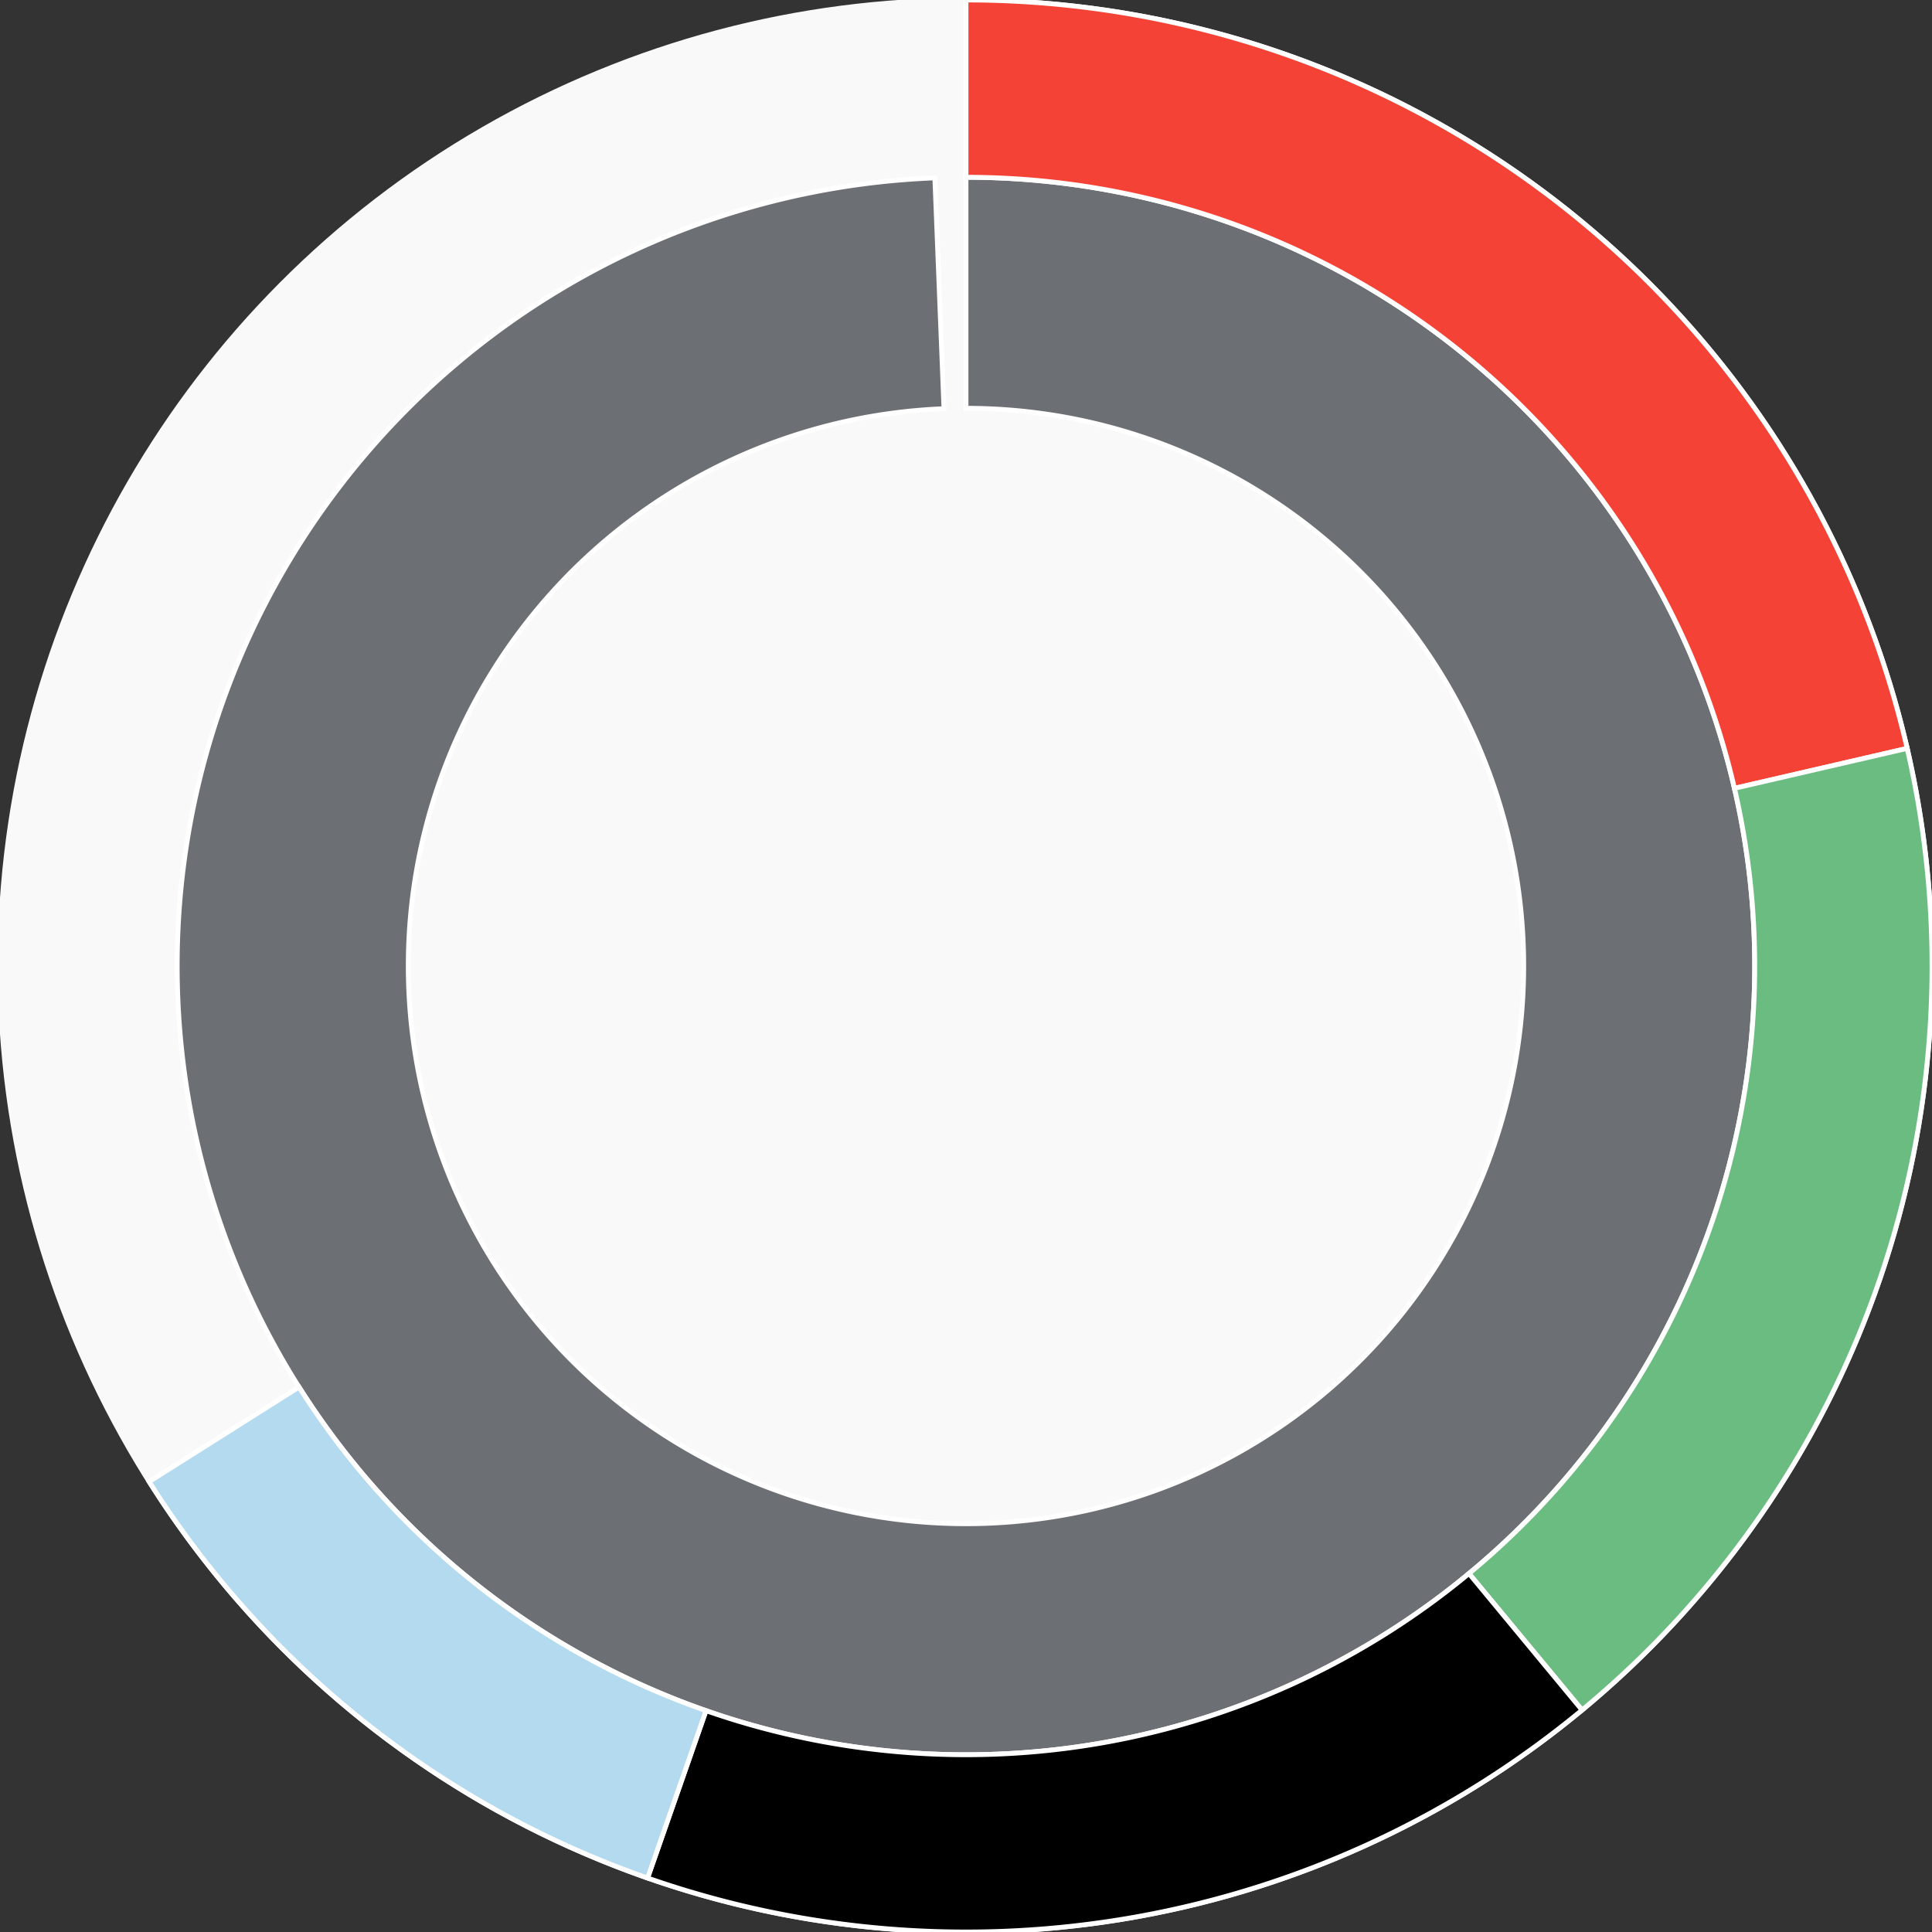 <svg xmlns="http://www.w3.org/2000/svg" width="400" height="400"><rect width="100%" height="100%" fill="#333333" stroke="none"/><g id="container" transform="translate(200,200)"><circle r="200" style="fill: #f9f9f9; stroke: #f9f9f9; opacity: 1;"></circle><path display="none" d="M7.070501591499379e-15,-115.47A115.47,115.47,0,1,1,-7.070501591499379e-15,115.47A115.47,115.47,0,1,1,7.070501591499379e-15,-115.47Z" fill-rule="evenodd" style="stroke: #fff; opacity: 1;"></path><path d="M9.999199243478977e-15,-163.299A163.299,163.299,0,1,1,-6.451,-163.172L-4.562,-115.38A115.47,115.47,0,1,0,7.070501591499379e-15,-115.47Z" fill-rule="evenodd" style="fill: #6c7074; stroke: #fff; opacity: 1;"></path><path d="M1.2246467991473532e-14,-200A200,200,0,0,1,194.859,-45.054L159.102,-36.787A163.299,163.299,0,0,0,9.999199243478977e-15,-163.299Z" fill-rule="evenodd" style="fill: #f44336; stroke: #fff; opacity: 1;"></path><path d="M194.859,-45.054A200,200,0,0,1,127.546,154.052L104.141,125.783A163.299,163.299,0,0,0,159.102,-36.787Z" fill-rule="evenodd" style="fill: #6bbc80; stroke: #fff; opacity: 1;"></path><path d="M127.546,154.052A200,200,0,0,1,-65.923,188.823L-53.826,154.174A163.299,163.299,0,0,0,104.141,125.783Z" fill-rule="evenodd" style="fill: b3daef; stroke: #fff; opacity: 1;"></path><path d="M-65.923,188.823A200,200,0,0,1,-169.119,106.765L-138.085,87.173A163.299,163.299,0,0,0,-53.826,154.174Z" fill-rule="evenodd" style="fill: #B3DAEF; stroke: #fff; opacity: 1;"></path></g></svg>